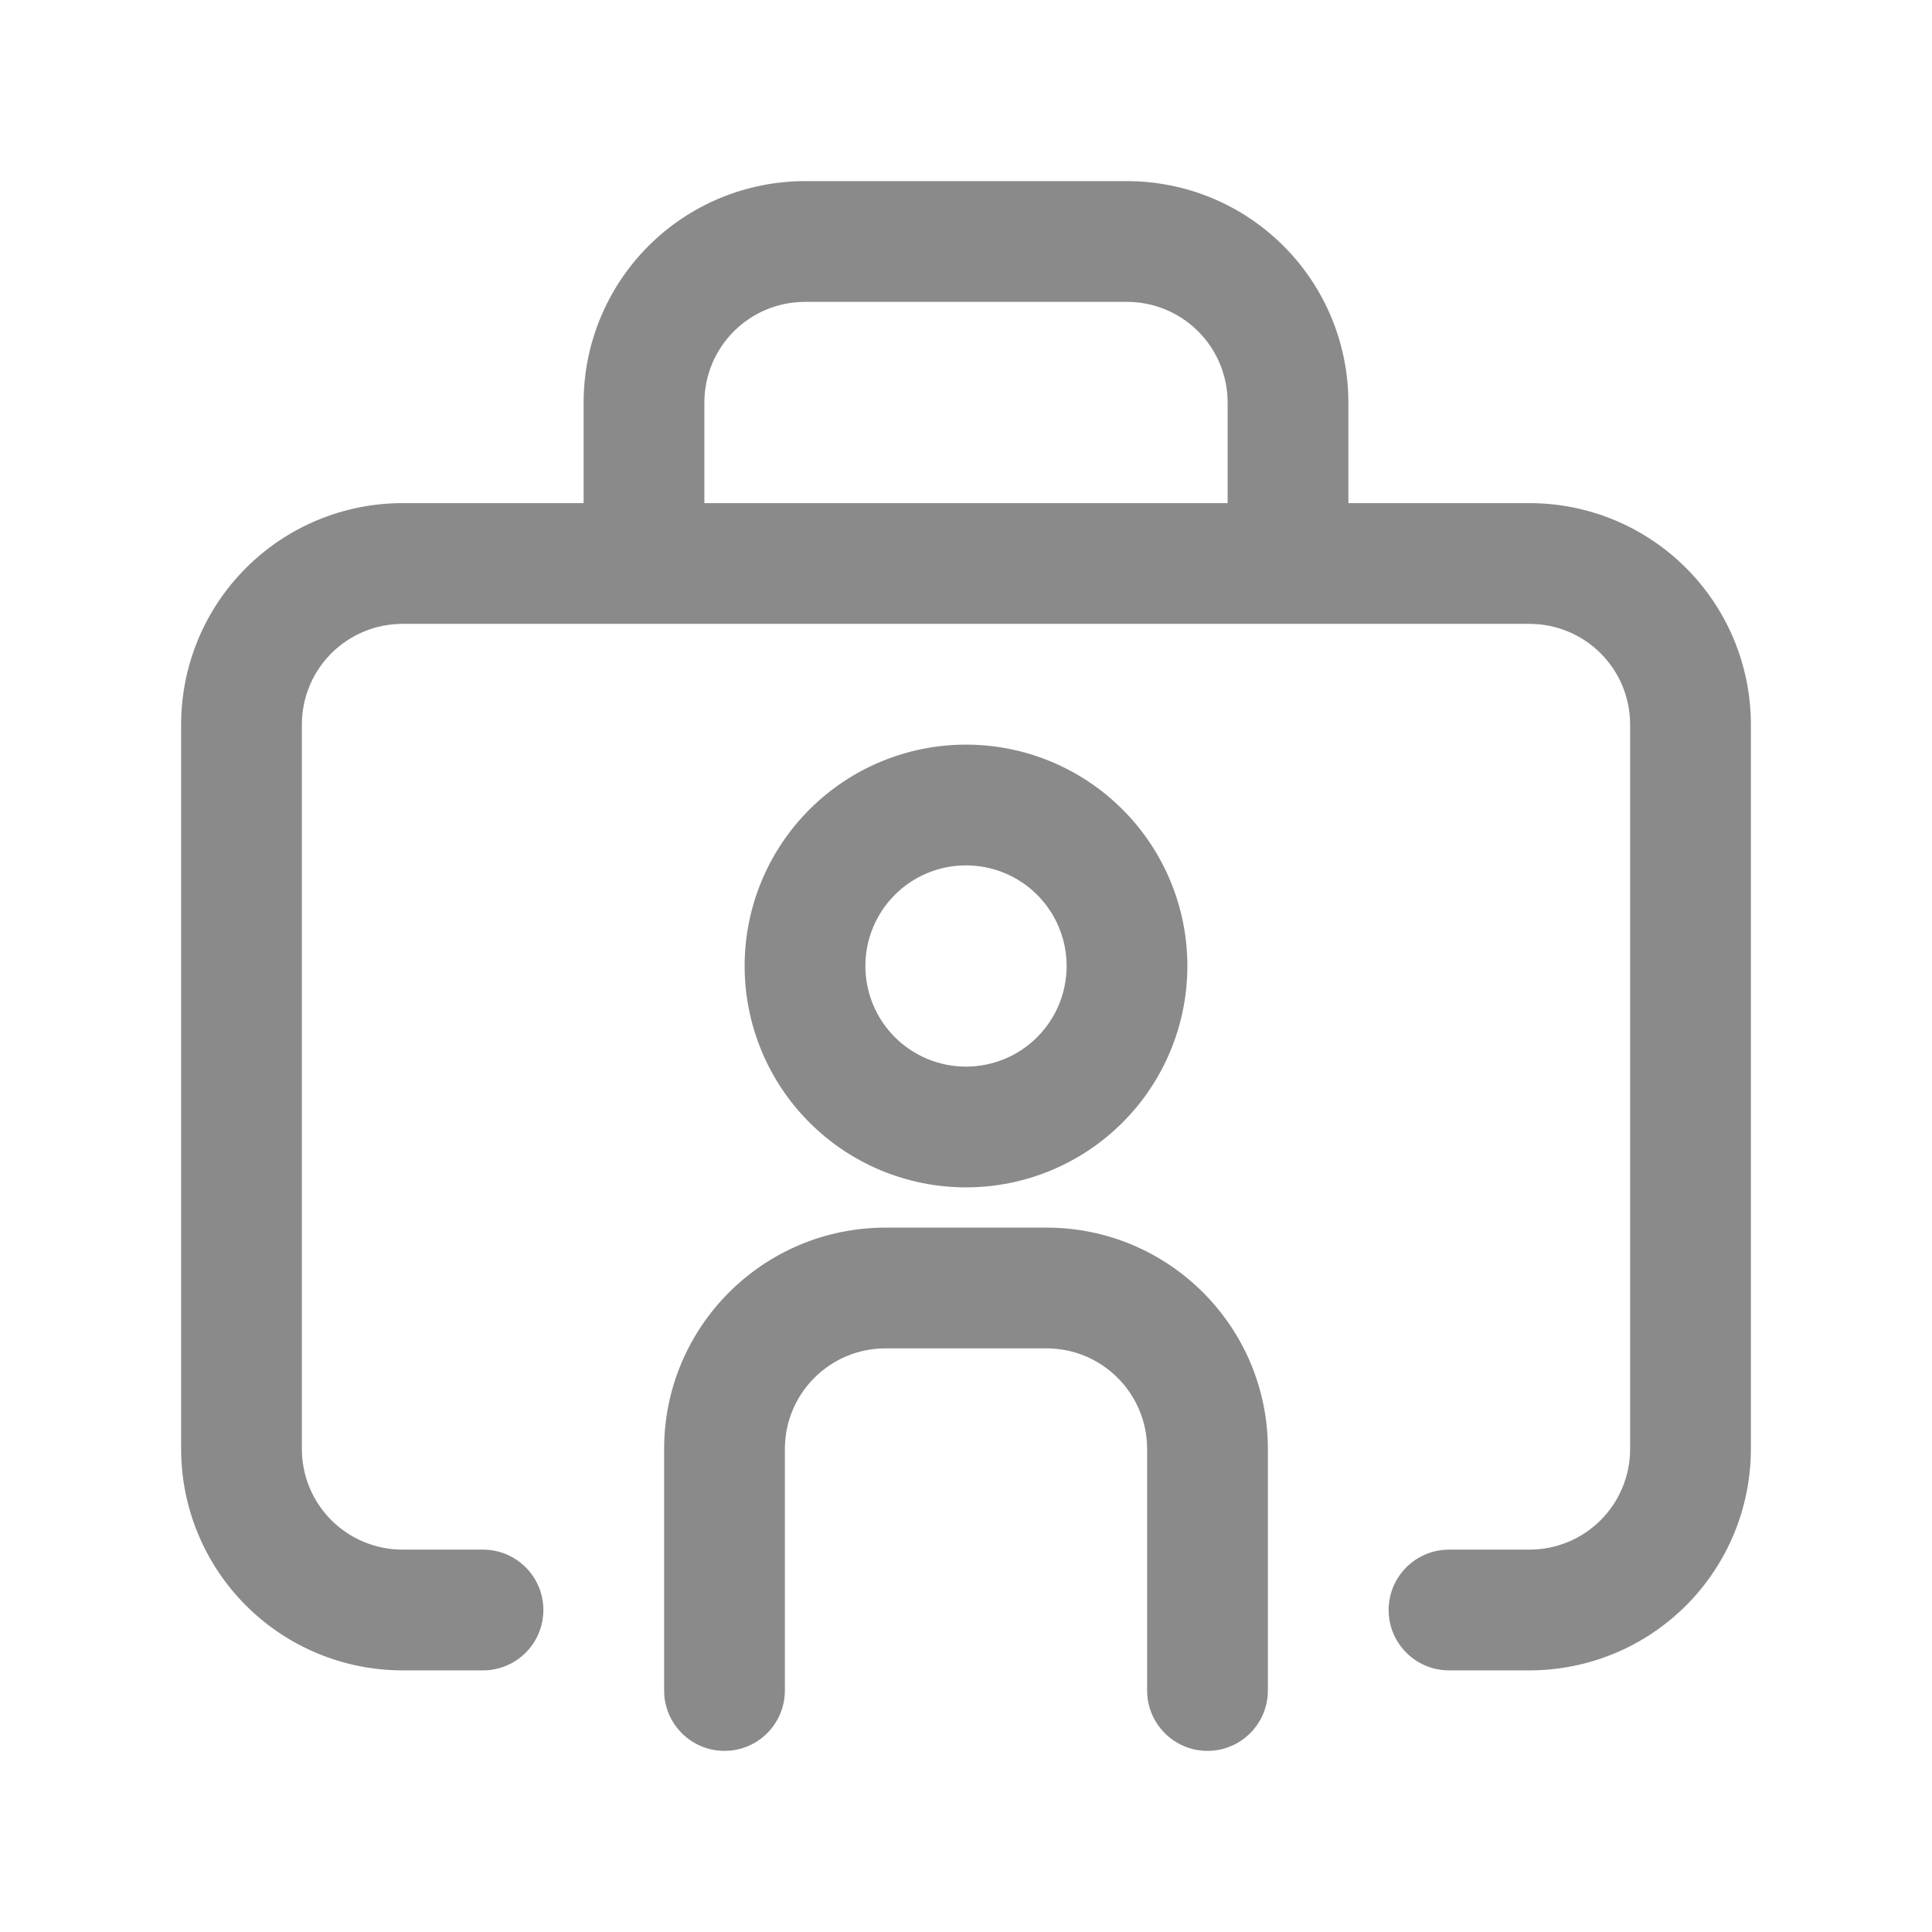 <svg width="60" height="60" viewBox="0 0 60 60" fill="none" xmlns="http://www.w3.org/2000/svg">
<g id="toggle icons">
<g id="Union">
<path fill-rule="evenodd" clip-rule="evenodd" d="M18.125 15.625H12.5C10.677 15.625 8.928 16.349 7.639 17.639C6.349 18.928 5.625 20.677 5.625 22.5V45C5.625 46.823 6.349 48.572 7.639 49.861C8.928 51.151 10.677 51.875 12.5 51.875H15C16.035 51.875 16.875 51.035 16.875 50C16.875 48.965 16.035 48.125 15 48.125H12.5C11.671 48.125 10.876 47.796 10.29 47.21C9.704 46.624 9.375 45.829 9.375 45V22.5C9.375 21.671 9.704 20.876 10.29 20.29C10.876 19.704 11.671 19.375 12.5 19.375H47.5C48.329 19.375 49.124 19.704 49.71 20.29C50.296 20.876 50.625 21.671 50.625 22.5V45C50.625 45.829 50.296 46.624 49.71 47.21C49.124 47.796 48.329 48.125 47.5 48.125H45C43.965 48.125 43.125 48.965 43.125 50C43.125 51.035 43.965 51.875 45 51.875H47.5C49.323 51.875 51.072 51.151 52.361 49.861C53.651 48.572 54.375 46.823 54.375 45V22.5C54.375 20.677 53.651 18.928 52.361 17.639C51.072 16.349 49.323 15.625 47.5 15.625H41.875V12.5C41.875 10.677 41.151 8.928 39.861 7.639C38.572 6.349 36.823 5.625 35 5.625H25C23.177 5.625 21.428 6.349 20.139 7.639C18.849 8.928 18.125 10.677 18.125 12.5V15.625ZM22.79 10.29C23.376 9.704 24.171 9.375 25 9.375H35C35.829 9.375 36.624 9.704 37.21 10.29C37.796 10.876 38.125 11.671 38.125 12.5V15.625H21.875V12.5C21.875 11.671 22.204 10.876 22.79 10.29Z" fill="#8A8A8A"/>
<path fill-rule="evenodd" clip-rule="evenodd" d="M25.139 25.139C26.428 23.849 28.177 23.125 30 23.125C31.823 23.125 33.572 23.849 34.861 25.139C36.151 26.428 36.875 28.177 36.875 30C36.875 31.823 36.151 33.572 34.861 34.861C33.572 36.151 31.823 36.875 30 36.875C28.177 36.875 26.428 36.151 25.139 34.861C23.849 33.572 23.125 31.823 23.125 30C23.125 28.177 23.849 26.428 25.139 25.139ZM30 26.875C29.171 26.875 28.376 27.204 27.79 27.79C27.204 28.376 26.875 29.171 26.875 30C26.875 30.829 27.204 31.624 27.79 32.21C28.376 32.796 29.171 33.125 30 33.125C30.829 33.125 31.624 32.796 32.21 32.21C32.796 31.624 33.125 30.829 33.125 30C33.125 29.171 32.796 28.376 32.21 27.79C31.624 27.204 30.829 26.875 30 26.875Z" fill="#8A8A8A"/>
<path d="M27.5 38.125C23.703 38.125 20.625 41.203 20.625 45V52.5C20.625 53.535 21.465 54.375 22.5 54.375C23.535 54.375 24.375 53.535 24.375 52.5V45C24.375 43.274 25.774 41.875 27.5 41.875H32.5C34.226 41.875 35.625 43.274 35.625 45V52.5C35.625 53.535 36.465 54.375 37.5 54.375C38.535 54.375 39.375 53.535 39.375 52.5V45C39.375 41.203 36.297 38.125 32.5 38.125H27.5Z" fill="#8A8A8A"/>
</g>
</g>
</svg>
